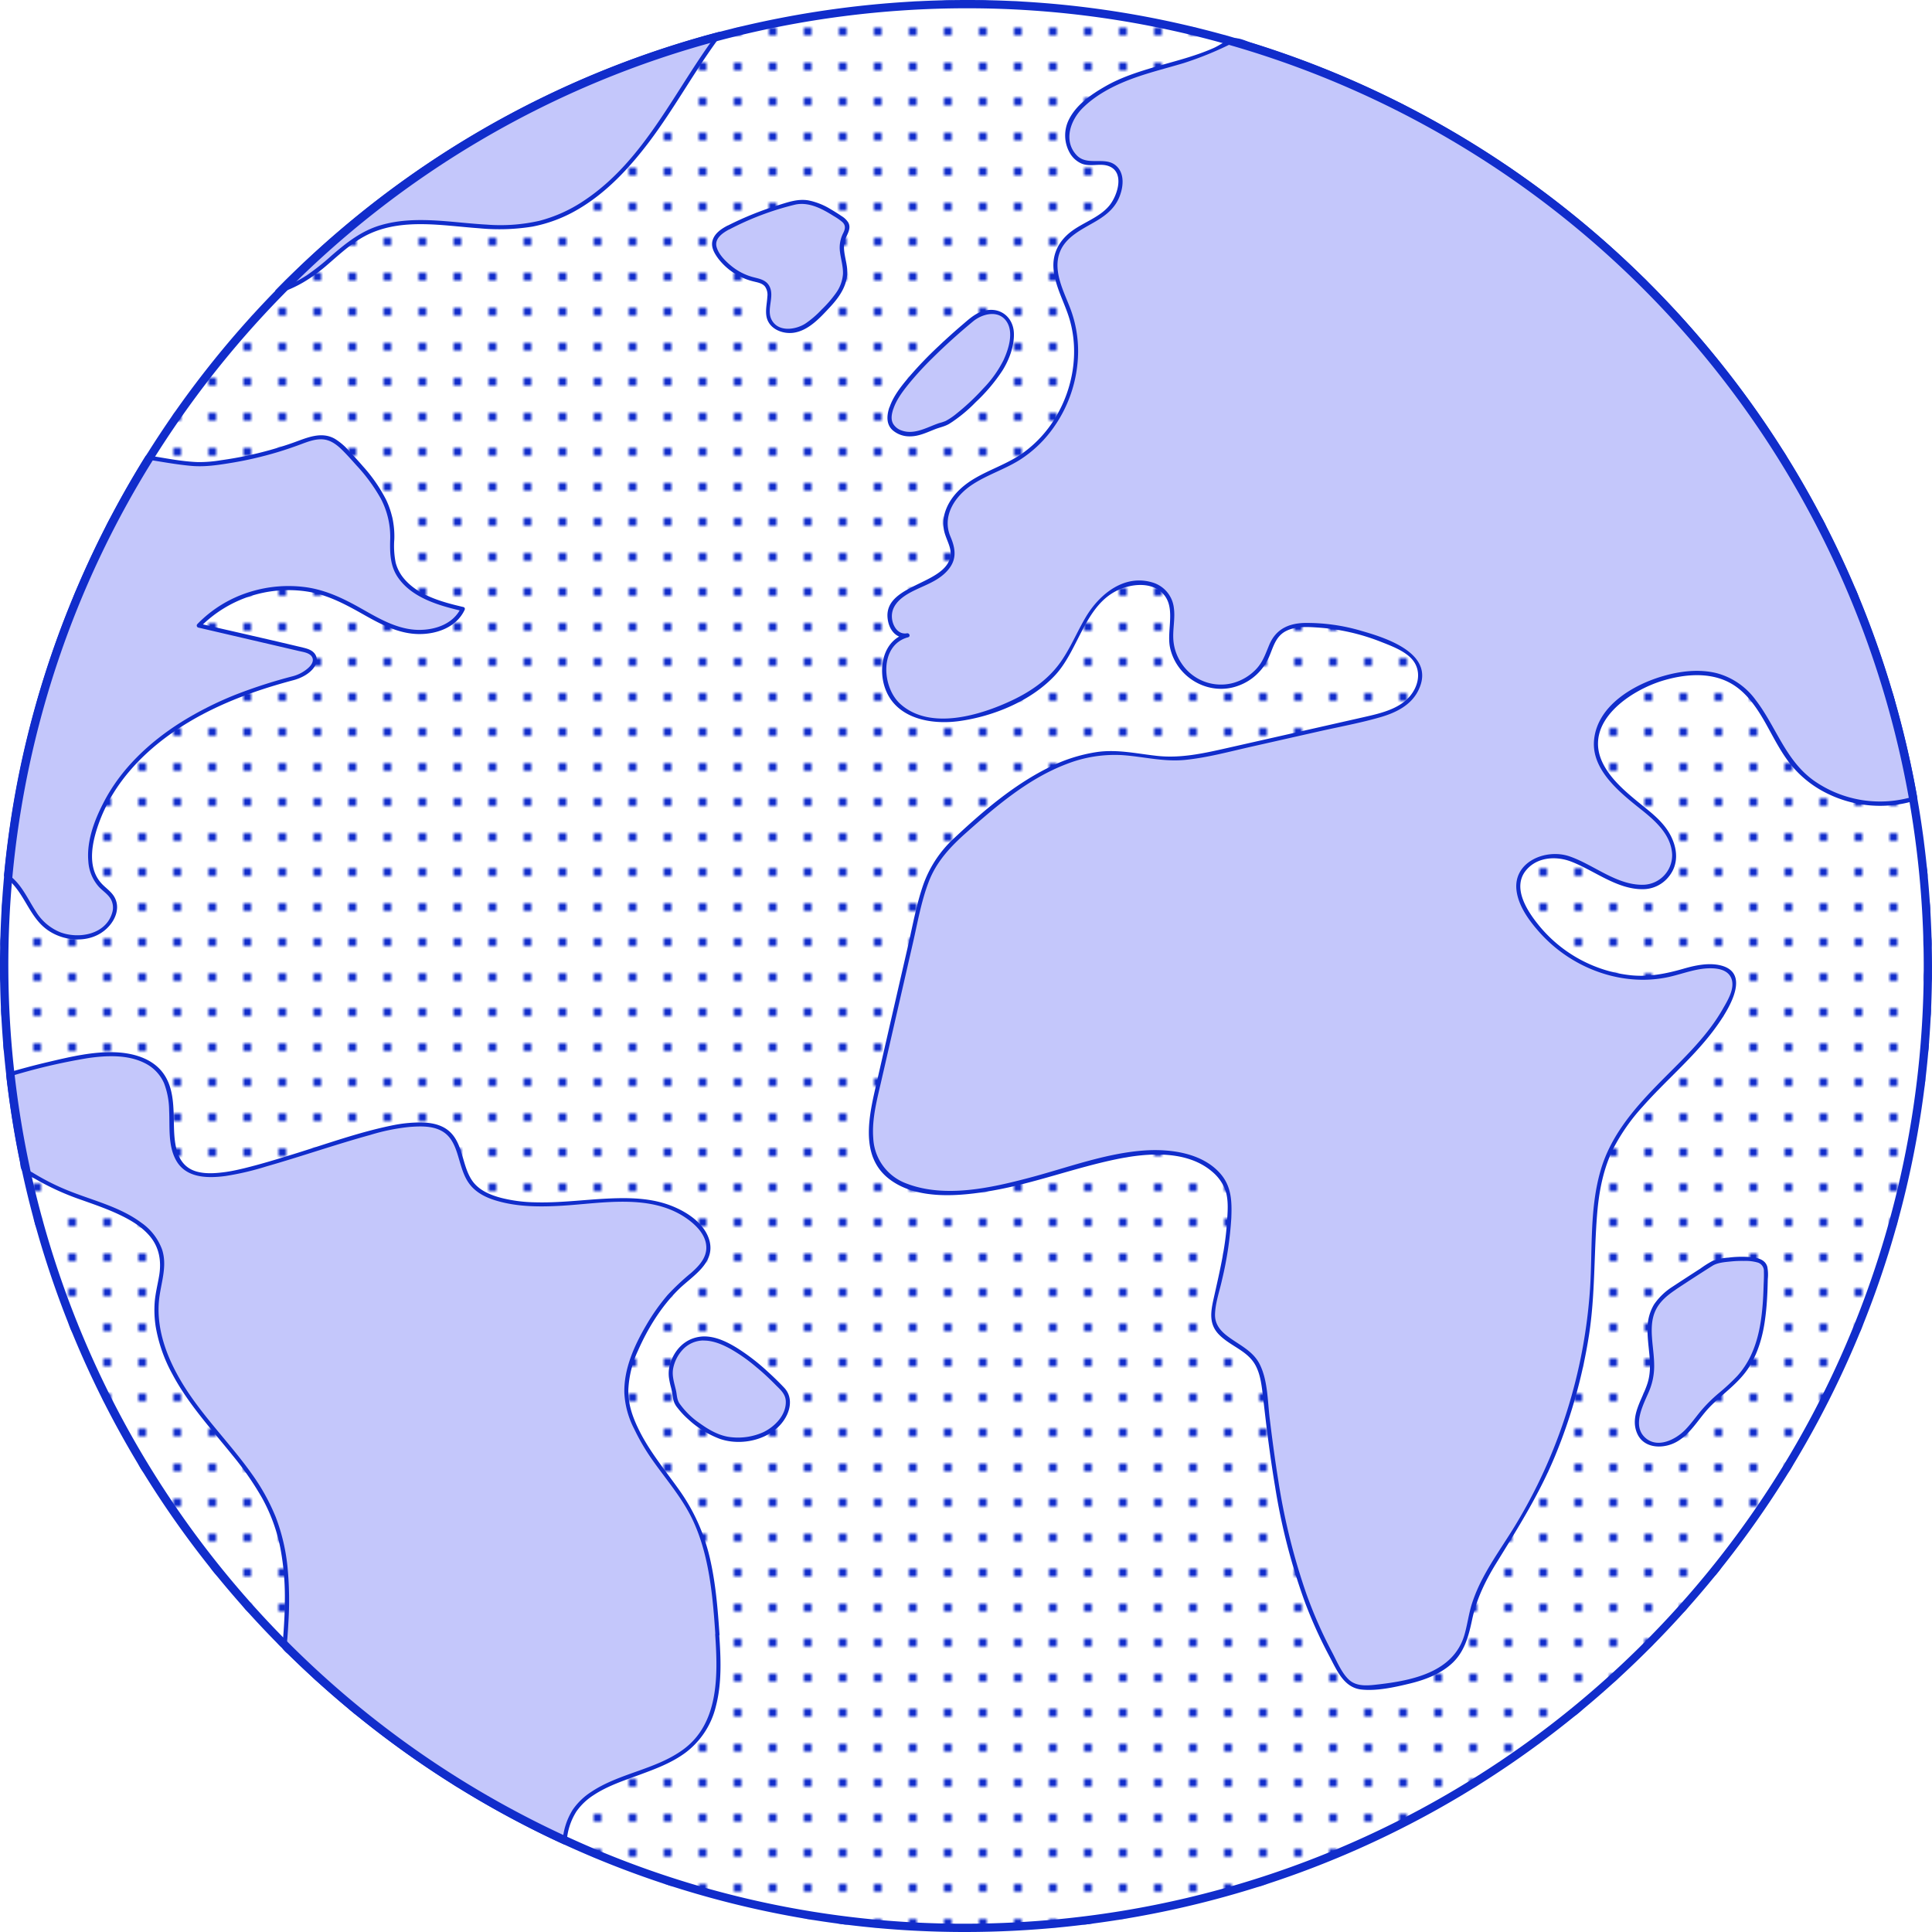 <svg id="Layer_1" data-name="Layer 1" xmlns="http://www.w3.org/2000/svg" viewBox="0 0 700 700"><defs><pattern id="New_Pattern_Swatch_3" data-name="New Pattern Swatch 3" width="18" height="18" patternTransform="matrix(1.41 0 0 1.41 -.63 10)" patternUnits="userSpaceOnUse"><path class="cls-1" d="M0 0h18v18H0z"/><path class="cls-2" d="M0 0h2v2H0zM9 0h2v2H9zM0 9h2v2H0zM9 9h2v2H9z"/><path class="cls-1" d="M0 0h18v18H0z"/></pattern><style>.cls-1{fill:none}.cls-2{fill:#112dcb}.cls-4{fill:#c4c7fb}</style></defs><path d="M698.15 314.34c19.7 192.28-120.21 364.12-312.49 383.81a348.29 348.29 0 01-181.38-29.89 351.83 351.83 0 01-101.73-70.77A348.12 348.12 0 017.88 423.8a346 346 0 01-5.6-34.28c-.17-1.28-.3-2.55-.43-3.85A350.09 350.09 0 01260.53 11.59a353.24 353.24 0 0153.81-9.74 349.31 349.31 0 01133.42 12c125 36.43 223.31 141.21 246.87 275.23q2.21 12.45 3.52 25.26z" fill="url(#New_Pattern_Swatch_3)"/><path class="cls-4" d="M694 289.18c-15.8 5.25-35-.05-45.13-13.4-7.29-9.56-10.67-22.76-21.1-28.78-7.66-4.44-17.34-3.67-25.81-1.07-6.53 2-12.9 5.12-17.49 10.15-15.22 16.75.93 28.94 13.47 38.88 6.32 5 11.48 14.06 7.1 20.82-9.63 14.82-29.2-4.47-40.16-5.62-6.07-.62-13 2.57-14.45 8.5-1 4.07.77 8.32 3 11.91 10.91 17.92 34.23 28.26 54.61 21.76 7.5-2.4 19.06-4.56 20.35 3.23a11.1 11.1 0 01-1.28 6.05c-9.91 21.92-34.65 34.41-44.2 56.49-6.1 14.15-5.07 30.18-5.82 45.56a190.66 190.66 0 01-28.71 91.59c-5.7 9.1-12.29 18-15 28.36-1.11 4.32-1.54 8.88-3.51 12.86-5.33 10.73-19.16 13.36-31.07 14.7-3.33.38-7 .67-9.73-1.31a13.08 13.08 0 01-3.29-4.11c-18.78-31.66-23.35-64.45-27.44-100.3-.54-4.75-1.21-9.79-4.3-13.43-4.38-5.2-13.16-7-14.4-13.74a15.23 15.23 0 01.49-5.92c2.87-13.22 6.43-26.41 5-40.08-3.75-13.22-21.28-16.23-34.85-14.11-24.07 3.77-47.15 15.6-71.44 13.7-7.25-.58-15-2.75-19.4-8.54-5.78-7.56-3.92-18.27-1.79-27.57q7.26-31.71 14.54-63.43c1.6-7 3.26-14.1 7.14-20.09 3-4.58 7.11-8.26 11.2-11.87 16.05-14.17 34.7-28.94 56.06-27.48 5.06.35 10 1.62 15.08 1.94 7.49.45 14.94-1.21 22.27-2.86l50.64-11.45c5.31-1.21 10.84-2.5 15-6s6.55-9.83 3.78-14.51c-1.52-2.6-4.27-4.22-7-5.55a77 77 0 00-31.27-7.95c-4.37-.17-9.28.26-12.24 3.52-2.14 2.33-2.77 5.62-4.12 8.48a18.06 18.06 0 01-34.37-6.41c-.34-4.94 1.32-10.14-.61-14.71-3.78-9-17.9-7.35-24.63-.3s-9.38 17.12-15.4 24.77c-6.25 8-15.72 12.78-25.31 16-10.45 3.49-22.86 5.12-31.72-1.4s-8.62-23.7 2.09-26.26c-5.11 1.25-8.17-6.63-5.32-11s8.34-6.1 13.07-8.38 9.59-6.62 8.74-11.81c-.34-2.07-1.57-3.88-2.22-5.88-2-6.27 2-13.1 7.3-17.05s11.75-6 17.49-9.27c17.78-10.24 26.56-33.84 19.8-53.22-2.67-7.6-7.4-15.73-4.15-23.07 3-6.68 11-9.07 16.86-13.45s8.33-15.47 1.35-17.67c-2.58-.82-5.42.12-8.08-.38-5.64-1-8.26-8.35-6.33-13.77S394.16 36.09 399 33c14-8.85 31.83-9.3 46.21-17.57a19.65 19.65 0 012.33-1c124.77 36.43 222.91 141 246.46 274.75z"/><path class="cls-2" d="M693.75 288.46a41.75 41.75 0 01-36.65-5.7c-10.28-7.41-13.57-19.5-21-29.16a25.7 25.7 0 00-14-9.67c-6.37-1.61-13.18-.8-19.42 1-10.77 3.07-23.86 10.67-25.11 23.07-1.11 11 9.56 19.34 17.2 25.43 5.11 4.08 10.72 9.09 11.08 16.14a10.73 10.73 0 01-10.52 11c-9.67.18-18-7.37-26.77-10.33-8.51-2.86-20.36 2-19.1 12.38.71 5.87 4.85 11.34 8.71 15.6a51.92 51.92 0 0013.92 10.82c9.95 5.31 21.67 7.4 32.74 4.89 5.32-1.2 10.39-3.39 16-3.07 2.63.15 5.45 1 6.48 3.66 1.4 3.65-1.44 8.12-3.23 11.24-6.15 10.72-15.52 19-24.06 27.8s-16.46 18.26-20 30.2c-4.13 13.93-3 28.71-3.91 43a189.79 189.79 0 01-27.32 86.26c-3.8 6.23-8.08 12.19-11.49 18.67a57.69 57.69 0 00-3.94 9.18c-1.22 3.77-1.67 7.72-2.78 11.52-3.95 13.44-18.81 16.46-31 17.88-3.56.41-7.79 1-10.7-1.56-2.72-2.42-4.49-6.77-6.16-9.93a162.41 162.41 0 01-9.32-21.09 232.61 232.61 0 01-10.3-41.61c-1.2-7.42-2.18-14.86-3.08-22.31-.76-6.32-.69-13.62-3.58-19.43-2.47-4.95-7.43-7-11.65-10.19-2.67-2-4.64-4.4-4.57-7.91.1-4.16 1.67-8.5 2.55-12.56a129.56 129.56 0 003.36-22.41c.23-5.94.11-11.32-3.93-16-6.53-7.53-18.07-9.07-27.46-8.44-14.27 1-28.14 6.3-41.87 9.92s-30.35 7.39-44.19 2.15a18.41 18.41 0 01-12.28-16.5c-.56-7.13 1.44-14.26 3-21.14q5.68-24.8 11.37-49.6c1.68-7.35 3-15 5.66-22 2.82-7.49 7.95-12.91 13.84-18.13 10.82-9.6 22.34-19.41 36-24.64a47.91 47.91 0 0120.26-3.3c7.79.53 15.05 2.53 22.93 1.73 8.05-.82 16-3 23.83-4.76l24.17-5.46c7.61-1.73 15.4-3.12 22.9-5.31 5.38-1.58 10.77-4.22 13.43-9.44 6.71-13.18-10.79-19-20.35-21.72a69.25 69.25 0 00-21-2.92c-5.84.22-10.24 2.4-12.57 7.94-1.31 3.13-2.27 6.12-4.62 8.66a18.22 18.22 0 01-8.68 5.2 17.1 17.1 0 01-18.48-7.16 17.38 17.38 0 01-3-9.35c-.1-3.62.73-7.23.21-10.84a10.87 10.87 0 00-7.7-9.11c-10.24-3.12-19.2 4.19-24.12 12.4-3.39 5.67-5.83 11.93-9.81 17.25-4.31 5.75-10.33 9.88-16.76 12.94-11.48 5.47-29.81 11.16-40.67 1.45-6.81-6.08-7.7-21.36 2.76-24.19 1-.25.54-1.61-.4-1.44-3.39.59-5.33-2.95-5.45-5.89-.15-3.54 2.21-6.08 5-7.9 4.82-3.12 10.69-4.25 14.78-8.54 3.83-4 3.45-8 1.42-12.76-3.18-7.5 1.78-14.77 8-18.83 5.45-3.57 11.77-5.51 17.27-9a43.7 43.7 0 0011-10.13 48.18 48.18 0 0010-28.86 43.88 43.88 0 00-2.74-15.55c-2.34-6.23-6.41-13.54-4-20.32 2.12-6 8.45-8.68 13.46-11.68 3.87-2.34 7-5 8.52-9.41 1.15-3.21 1.49-7.47-1.05-10.14-4-4.25-10.71.07-14.75-4.25-4.86-5.2-2.22-12.67 2.22-17.07 4.83-4.8 11.27-8.13 17.59-10.49s12.68-3.88 19-5.78A121.9 121.9 0 00445.79 16c2.55-1.19 5.54.37 8.07 1.16q4.25 1.34 8.44 2.76 7.77 2.65 15.42 5.67a348.51 348.51 0 01212 246.49q2 8.59 3.49 17.28c.17.95 1.61.55 1.45-.4a350.73 350.73 0 00-241.61-273.6c-1.81-.56-4.21-1.81-6.09-1.43-2.57.52-5 2.51-7.42 3.55-6.63 2.91-13.69 4.64-20.63 6.64-6.38 1.88-12.78 3.88-18.57 7.24-5 2.87-10.32 6.55-13 11.85a12.84 12.84 0 00.27 12.2 9.07 9.07 0 004.28 3.86c3.11 1.29 6.49-.2 9.61.84 6.3 2.11 3.35 11 .29 14.55-3.58 4.21-9.5 6-13.82 9.34s-6.76 8-6.24 13.58c.61 6.54 4.17 12.31 5.92 18.54 3.28 11.66 1.1 24.53-5.06 34.87a43.05 43.05 0 01-12.36 13.41c-5.42 3.74-11.76 5.74-17.38 9.11-4.77 2.86-9 7-10.57 12.51a12.86 12.86 0 00.05 7.3c1.21 3.88 3.49 6.89 1 10.9-4.94 8.05-24.49 8.66-21.48 21.25.82 3.42 3.41 6.13 7.09 5.48l-.4-1.44c-8.66 2.34-10.54 12.75-7.72 20.22 4.05 10.72 16.61 12.94 26.75 11.53 12.43-1.72 26.17-7.35 34.8-16.7 8.45-9.14 10.74-25.26 22.76-30.78 4.66-2.15 11.23-2.94 15.46.58 6 5 1.89 13.94 3.38 20.46 2.5 11 14.35 17.59 24.89 13.56A19.24 19.24 0 00459.8 238c1.57-3.6 2.37-7.46 6.2-9.39 3.42-1.72 7.59-1.5 11.3-1.25a76.11 76.11 0 0123 5.17c3.58 1.41 8.14 3.09 10.91 5.9 3.07 3.1 3.26 7.4 1.36 11.19-3.49 6.94-11.83 8.71-18.74 10.28L469 265.52l-24.74 5.59c-8.16 1.84-16.4 3.67-24.81 2.78-7.35-.78-14.27-2.43-21.7-1.46a57.51 57.51 0 00-18.19 5.86c-12.38 6.22-23.36 15.57-33.43 25a42.14 42.14 0 00-11.52 17c-2.54 7.19-3.88 14.83-5.58 22.24q-5.7 24.8-11.37 49.59c-2.59 11.31-6.43 26.32 4.21 34.82 10.08 8.05 26 6.51 37.76 4.43 15.26-2.68 29.81-8.27 45-11.39 11.16-2.3 25.59-3.4 34.83 4.77a15.86 15.86 0 014.47 6.37c1.36 3.76.83 8.54.57 12.47-.58 8.56-2.55 16.94-4.41 25.28-1.18 5.31-2.62 10.42 1.6 14.7s10.37 5.79 13.24 11.19c1.74 3.28 2.17 7.07 2.61 10.71.45 3.83.88 7.66 1.35 11.49.9 7.22 1.88 14.43 3.09 21.6a224.87 224.87 0 0010.84 42 164.86 164.86 0 008.84 19.53c2.69 5 5.17 11.33 11.54 12.05 5.63.64 12.32-.87 17.78-2.2 5.21-1.27 10.42-3.25 14.55-6.77 5-4.29 6.52-10.08 7.84-16.31 1.58-7.49 4.84-14.15 8.84-20.63 7.82-12.69 15.56-25 21.28-38.85a192.22 192.22 0 0012.22-43.56c2.3-14.77 1.76-29.58 3-44.42.69-8 2.23-16 5.81-23.22A70.18 70.18 0 01595.13 401c8.15-9.24 17.69-17.2 25.22-27 4.15-5.42 15.35-21.14 3.13-24.2-4.45-1.11-9.47 0-13.77 1.26-6.2 1.76-12.13 2.93-18.62 2.32a49.91 49.91 0 01-33.25-17.76c-4.34-5.24-10.28-14.07-4.79-20.45 4-4.68 10.78-5.08 16.2-3 8.44 3.23 16.65 10.14 26.08 10a12 12 0 009.46-4.75c3.44-4.39 3-9.82.57-14.59-2.78-5.39-7.59-8.74-12.15-12.5s-9.56-8.08-12.35-13.55c-7.66-15 9.83-26.79 22.19-30.34 7.41-2.13 15.87-2.9 23 .59 5.9 2.89 9.75 8.3 13 13.85 3 5.21 5.6 10.71 9.28 15.5a39 39 0 0013.12 10.82 43.32 43.32 0 0032.74 2.77c.88-.36.49-1.81-.44-1.51z"/><path class="cls-4" d="M606.68 466.67c-2.93 1.93-5.74 4.26-7.34 7.39-4 7.81.71 17.45-1.3 26-.85 3.6-2.86 6.82-4 10.33s-1.38 7.76 1 10.55c3.21 3.68 9.38 2.9 13.33 0s6.49-7.23 9.78-10.84c3.94-4.32 9-7.58 12.71-12.09 8.17-9.87 8.75-23.77 8.95-36.58a5.93 5.93 0 00-.48-3c-.85-1.56-2.85-2-4.62-2.18a38 38 0 00-13.92 1.26s-7.52 4.79-14.11 9.16z"/><path class="cls-2" d="M606.3 466a23.28 23.28 0 00-7 6.61 16.88 16.88 0 00-2.36 8.67c-.18 6.61 2.05 13.34 0 19.84-1.81 5.83-6.54 11.91-3.76 18.26 2.28 5.2 8.58 5.63 13.2 3.57 5.83-2.61 8.88-8.85 13.16-13.24 4.77-4.88 10.55-8.61 14.24-14.48 3.31-5.29 5-11.42 5.78-17.55.43-3.13.66-6.28.8-9.43.07-1.61.11-3.22.14-4.82a15.27 15.27 0 00-.18-4.48c-.92-3.18-4.75-3.44-7.5-3.56a37.72 37.72 0 00-6.55.27 21.31 21.31 0 00-5.7 1.15 35.79 35.79 0 00-4.46 2.8q-4.93 3.17-9.83 6.39c-.8.53 0 1.83.76 1.3q6.65-4.41 13.39-8.67c1.89-1.19 4.6-1.36 6.77-1.58a38.56 38.56 0 014.68-.19 15.89 15.89 0 015 .59 3.16 3.16 0 012.21 3.22c.05 1.51 0 3.05-.08 4.56-.08 2.89-.2 5.78-.47 8.66-.53 5.86-1.62 11.82-4.15 17.18a30.63 30.63 0 01-4.87 7.39 77.45 77.45 0 01-6.9 6.41 54.07 54.07 0 00-6.43 6.41c-1.85 2.25-3.55 4.65-5.59 6.75-3.4 3.49-9.84 6.82-14.3 3.05-5.2-4.39-.88-12.1 1.14-16.89a23.46 23.46 0 001.9-9.39c0-3.45-.58-6.86-.8-10.29-.22-3.28-.13-6.71 1.3-9.73 1.52-3.23 4.34-5.54 7.25-7.48.76-.52.01-1.82-.79-1.3z"/><path class="cls-4" d="M322.9 148a8.75 8.75 0 00-.47 5c1 3.55 5.47 4.94 9.1 4.29s6.87-2.65 10.44-3.54 18.63-14.2 22.41-23.16c2.23-5.3 3.89-12.43-.64-16-3.2-2.52-8.12-1.59-11.28 1S326.45 137.18 322.9 148z"/><path class="cls-2" d="M322.18 147.75c-.88 2.77-1.13 5.84 1.1 8a9.23 9.23 0 006.33 2.35c3.25.05 6.26-1.45 9.21-2.6 1.74-.68 3.59-1 5.2-2a52.45 52.45 0 009.49-7.78 63.39 63.39 0 009.63-11.37c2.51-3.95 4.4-9 4.21-13.71-.22-5.36-4.41-9.13-9.82-8.25-3.47.56-6 2.83-8.52 5-3 2.55-5.91 5.17-8.76 7.86a140.35 140.35 0 00-11 11.45c-2.77 3.28-5.64 6.87-7 11-.31.92 1.14 1.31 1.45.4 1.1-3.27 3.29-6.19 5.43-8.85a113.58 113.58 0 018.64-9.44c4.71-4.67 9.65-9.11 14.76-13.34 3.39-2.82 9.25-4.3 12.16 0 2.69 4 .72 10.05-1.09 14a41.06 41.06 0 01-7.4 10.34 82.16 82.16 0 01-9.46 8.91 24 24 0 01-4.1 2.8 16 16 0 01-2.28.75c-1.61.53-3.16 1.23-4.75 1.84-2.87 1.11-5.9 1.95-8.91.87a5.65 5.65 0 01-3.08-2.41c-1-1.75-.49-3.76.08-5.55.22-.79-1.23-1.18-1.52-.27z"/><path class="cls-4" d="M255 485a10.83 10.83 0 00-5.35 1.31 14.13 14.13 0 00-6.65 10.9c-.08 3.51 1.42 6.14 1.62 9.51s11.5 14.12 20.48 14.79c5.31.4 12.74-.46 17.6-6.41 3.44-4.23 3.48-9 1.33-11.29S266 484.74 255 485z"/><path class="cls-2" d="M255 484.21c-5.36.16-9.47 3.37-11.58 8.22a12.49 12.49 0 00-1.07 6.54 28.16 28.16 0 00.8 3.84c.35 1.38.53 2.72.75 4.12a7.38 7.38 0 001.58 3.16 29.67 29.67 0 003.87 4.13 34.51 34.51 0 0011.44 7.1c8.31 2.91 19.64.07 24-8 1.86-3.43 2.13-7.56-.66-10.52-1.9-2-3.89-3.95-5.95-5.81a75.19 75.19 0 00-11.18-8.62c-3.57-2.19-7.68-4.2-12-4.16a.75.75 0 000 1.5c3.41 0 6.69 1.4 9.62 3a60.44 60.44 0 019.46 6.67c2.45 2 4.79 4.21 7 6.46 1.72 1.72 3.55 3.26 3.63 5.89.16 5-4 9.19-8.17 11.19a22.47 22.47 0 01-11.76 1.79c-4-.41-7.8-2.56-11-4.86a29 29 0 01-7.64-7.43c-.93-1.46-.85-3-1.22-4.65-.61-2.66-1.56-5.31-1-8.07a13.94 13.94 0 013.26-6.49 10.43 10.43 0 017.81-3.53c1.01 0 1.01-1.5.01-1.47z"/><path class="cls-4" d="M263.93 82.41c-2.54 1.31-5.29 3.35-5.2 6.2a6.94 6.94 0 001.35 3.48 22 22 0 0012.89 9.1c1.51.37 3.14.63 4.29 1.66 3.19 2.87.07 8.27 1.32 12.38 1.17 3.85 6.1 5.44 10 4.35s6.89-4 9.72-6.9c3.72-3.75 7.67-8 7.93-13.28.22-4.51-2.34-9.21-.6-13.38.56-1.35 1.57-2.65 1.35-4.09s-1.52-2.37-2.71-3.15c-4.91-3.24-10.55-6.62-16.3-5.37a119.63 119.63 0 00-24.04 9z"/><path class="cls-2" d="M263.55 81.76c-2.11 1.11-4.4 2.63-5.26 5-.94 2.57.51 5 2 7a22.89 22.89 0 0012.86 8.24c1.4.35 3 .6 4 1.79a5.2 5.2 0 01.87 3.75c-.12 2.4-.76 4.82-.29 7.23.87 4.39 5.75 6.36 9.81 5.79 5.45-.77 9.71-5.56 13.26-9.37 3.72-4 6.76-8.58 6.09-14.27-.35-2.92-1.43-5.9-1-8.87.35-2.5 2.9-4.89 1.42-7.48a7.23 7.23 0 00-2.33-2.24c-1.3-.89-2.65-1.73-4-2.52a24.44 24.44 0 00-8.17-3.22c-3.7-.6-7.17.61-10.67 1.7a116.42 116.42 0 00-18.52 7.47c-.86.44-.1 1.74.76 1.3a104 104 0 0123.62-8.9c5-1.15 9.93 1.51 14 4.08a21.31 21.31 0 013.14 2.16c1.33 1.21 1.14 2.47.4 4a11.5 11.5 0 00-1.18 7c.34 2.61 1.15 5.18 1.07 7.83a13.55 13.55 0 01-2.58 7 42.54 42.54 0 01-5.14 5.92 34.78 34.78 0 01-6 5.15c-3.54 2.21-9.64 3.07-12.07-1.31-2.16-3.88 1.28-8.67-1-12.53-1.35-2.28-4-2.53-6.29-3.19a21.13 21.13 0 01-7.35-3.89c-2.08-1.69-4.54-4.11-5.32-6.74-1-3.18 2.22-5.31 4.64-6.58.84-.45.08-1.75-.77-1.3z"/><path class="cls-4" d="M260.7 12.25c-6.65 8.79-12.44 18.46-18.44 27.68-12.16 18.7-28 37.63-50 41.56-20.11 3.59-42.45-6.14-60.49 3.45-7.06 3.76-12.41 10-18.94 14.65a41 41 0 01-12.4 6A347.76 347.76 0 01260.7 12.25z"/><path class="cls-2" d="M260.06 11.87C244.53 32.46 233.75 58 211.6 72.69A52.66 52.66 0 01195.44 80a63.44 63.44 0 01-19.09 1.38c-12.66-.68-25.88-3.45-38.34.19-7 2-12.47 6.36-17.85 11a84.64 84.64 0 01-9 7.16 40.83 40.83 0 01-10.93 5.05l.73 1.25A350.1 350.1 0 01156.49 60a346 346 0 0164.71-34 350.94 350.94 0 0139.7-13 .75.75 0 00-.4-1.44A348.06 348.06 0 00130.1 77.6a353.47 353.47 0 00-30.18 27.46.75.75 0 00.73 1.25c6.62-1.91 12.31-5.54 17.53-10s10-9.12 16.22-11.84c12.22-5.35 26.16-2.7 39-1.78a76.15 76.15 0 0019.49-.58A51.67 51.67 0 00209.16 76c10.39-6 18.76-15 25.94-24.47 9.44-12.49 16.83-26.37 26.25-38.87.58-.8-.72-1.55-1.29-.79z"/><path class="cls-4" d="M167.65 220.66c-3.69 8-14.74 9.82-23.19 7.18s-15.58-8.38-23.78-11.72c-16.34-6.59-36.5-2.23-48.65 10.53l37.68 8.78a6.62 6.62 0 013.44 1.57c3.1 3.33-2.58 7.66-7 8.76C75.28 253.43 43 270.86 34 301.38c-1.92 6.51-2.37 14.31 2.23 19.3 1.47 1.58 3.37 2.78 4.47 4.62 3 4.95-1.58 11.47-7 13.41a18 18 0 01-18-3.94c-4.58-4.42-6.5-11-11-15.52a18.8 18.8 0 00-2.51-2.09 347.66 347.66 0 0151.06-151.43c8.43 1.28 16.62 2.87 21.34 2.42a133.46 133.46 0 0033.85-7.76c3.19-1.18 6.58-2.51 9.88-1.74s5.62 3.22 7.85 5.62c7.34 7.87 15.09 16.63 15.85 27.36.3 4-.45 8.17.5 12.11 2.48 10.38 14.74 14.52 25.13 16.92z"/><path class="cls-2" d="M167 220.28c-2.76 5.81-9.3 8-15.37 7.94-7.57-.11-14.24-4.06-20.65-7.69s-12.91-6.8-20.34-7.8a47 47 0 00-20 1.7 44.94 44.94 0 00-19.14 11.69.76.76 0 00.33 1.26l29 6.75 7.49 1.75c1.73.4 4.62.73 5 2.91.24 1.55-1.26 3-2.35 3.82a13.59 13.59 0 01-4.8 2.38 183.92 183.92 0 00-20.73 6.67 124 124 0 00-19.54 9.82c-11.76 7.36-22.29 17.21-28.59 29.72-3.22 6.28-5.93 13.63-5.31 20.8a15.24 15.24 0 003.89 9.39c1.41 1.48 3.28 2.63 4.3 4.46a6.28 6.28 0 01.45 4.88c-2.29 7.84-12 9.59-18.77 7.06a18.54 18.54 0 01-8.9-7.6c-2.1-3.21-3.76-6.7-6.17-9.71a20.66 20.66 0 00-4.2-3.94l.37.65A346.63 346.63 0 0137 196.59q7.68-15.65 16.91-30.48l-.85.35c5.42.82 10.83 1.86 16.29 2.34 4.88.44 9.74-.32 14.55-1.11a133.7 133.7 0 0016.72-3.88c2.78-.84 5.52-1.77 8.24-2.78s5.81-2.26 8.82-1.75c2.52.42 4.56 2.05 6.33 3.8s3.43 3.62 5.09 5.48a62.26 62.26 0 018.9 12.15 29.87 29.87 0 013.36 15.13c-.11 4.71.05 9.3 2.78 13.31 5.11 7.5 15 10.3 23.35 12.23.94.22 1.34-1.22.4-1.44-7.7-1.79-16.76-4.23-21.87-10.74a14.73 14.73 0 01-2.66-5.34 30.94 30.94 0 01-.49-8.49 30.68 30.68 0 00-3-14.35 56.46 56.46 0 00-8.3-12c-1.64-1.9-3.34-3.75-5.06-5.59a22.58 22.58 0 00-5.23-4.47c-5-2.8-10.27-.25-15.19 1.49a133.19 133.19 0 01-16.52 4.64q-4.73 1-9.5 1.66a48.51 48.51 0 01-8.33.68c-6.11-.22-12.19-1.52-18.22-2.44a.8.8 0 00-.85.35 351.53 351.53 0 00-28 55.53 348 348 0 00-18.02 60.6 352.25 352.25 0 00-5.2 35.69.79.79 0 00.37.65c6.87 4.86 8.44 14.09 15.21 19 5.79 4.24 14.76 5.07 20.61.5 2.57-2 4.69-5.09 4.78-8.45a7.4 7.4 0 00-1.37-4.48c-1.22-1.71-3-2.86-4.38-4.41-5.46-6.09-3.13-15.64-.57-22.47 5.25-14 15.92-25.15 28.23-33.3 12.83-8.51 27.22-13.83 42-17.76 3-.79 6.55-2.64 8-5.55a3.82 3.82 0 000-3.6c-.92-1.63-2.7-2.21-4.41-2.62-10-2.4-20.13-4.69-30.19-7l-7.49-1.74.33 1.25a44.88 44.88 0 0138.4-12.9c7.63 1.12 14.14 4.65 20.76 8.39 6.22 3.52 12.76 7 20.08 7.06 6.51.05 13.54-2.47 16.5-8.69.4-.87-.9-1.63-1.31-.76z"/><path class="cls-4" d="M259.88 592.26c.95 13.7 1.28 29.19-8.26 39.07-12.74 13.23-38.83 11.48-45.48 28.6a27 27 0 00-1.57 7.67A351 351 0 01103 597c1.42-16.62 1.9-33.11-4.28-48.06-5.85-14.17-17-25.29-26.43-37.39s-17.47-26.83-15.28-42c.63-4.35 2.1-8.68 1.68-13.06-1.34-13.81-18.46-18.59-31.5-23.33a86.47 86.47 0 01-18.67-9.52A344.54 344.54 0 013 389.41a257.12 257.12 0 0126.11-6.32c11-2.06 24.84-2.12 30.32 7.62 5.87 10.44-1.34 27.41 9.05 33.39 3.5 2 7.79 1.73 11.82 1.4 13.64-1.14 53.4-16.71 67.05-17.86 5.16-.42 11-.68 14.87 2.72 5.17 4.51 4.42 13 8.67 18.39 2.34 3 5.95 4.65 9.59 5.7 23.39 6.73 52.48-7.7 71 8.15 3 2.57 5.49 6.16 5.22 10.09-.4 5.84-6.41 9.33-10.66 13.36-6.78 6.43-12.66 16-16.19 24.6-2.62 6.38-3.82 13.56-2 20.22a48.75 48.75 0 003.35 8.14c5.7 11.7 15.39 20.34 20.69 31.92 5.8 12.86 7.03 27.4 7.99 41.33z"/><path class="cls-2" d="M259.13 592.26c1 14.59 1.45 32.28-11.81 41.78-10 7.2-23 8.4-33.24 15.28a23.83 23.83 0 00-6.58 6.39 24.49 24.49 0 00-3.68 11.89l1.18-.6a350 350 0 01-93.44-62.83q-3.41-3.2-6.72-6.47c-.67-.67-.94-.82-.91-1.75s.14-1.77.21-2.65c.13-1.76.25-3.52.34-5.28a126.7 126.7 0 00-.26-19.77 70.4 70.4 0 00-4.3-18.55 75.29 75.29 0 00-8.64-15.61c-7.08-10-15.81-18.84-22.71-29S56 482.43 57.78 469.73c.81-5.74 2.85-11.41.89-17.15a20.43 20.43 0 00-7.5-9.59c-7.86-5.83-17.68-8.05-26.61-11.68A84.5 84.5 0 0115.5 427c-1.35-.74-2.67-1.52-4-2.33a9.31 9.31 0 01-2.16-1.39 6.55 6.55 0 01-.64-2.51q-2.13-10.22-3.61-20.54-.78-5.38-1.39-10.8l-.55.72a214.56 214.56 0 0128.55-6.75c6.78-1 14.61-1.38 20.9 1.86a14.66 14.66 0 016.86 7.27 28.31 28.31 0 011.82 9.78c.29 5.94-.49 12.84 2.58 18.21 3.63 6.37 11.4 6.43 17.85 5.57a101.59 101.59 0 0014.8-3.47c12.6-3.6 25-7.92 37.62-11.4a74.06 74.06 0 0114.27-2.91c4.07-.3 8.64-.48 12.21 1.81 3.3 2.11 4.55 5.94 5.59 9.5 1 3.33 1.88 6.81 4.07 9.58 2.51 3.2 6.35 4.95 10.18 6 7.46 2.11 15.34 2.1 23 1.66 14.63-.85 32-4.46 45 4.37 3.5 2.38 7.3 6 7.46 10.53.15 3.94-2.67 6.93-5.43 9.37a89 89 0 00-8.54 8 74.65 74.65 0 00-7.72 10.88c-4.4 7.49-8.27 16-8 24.83a31.71 31.71 0 003.53 12.83 77.8 77.8 0 006.82 11.58c4.94 7 10.65 13.55 14.35 21.34 4.14 8.71 6 18.36 7.1 27.88.52 4.56.86 9.13 1.17 13.71.07 1 1.57 1 1.5 0-.65-9.39-1.4-18.84-3.57-28A69.22 69.22 0 00246 539.73c-5.13-7.23-10.81-14-14.68-22-2.21-4.57-3.79-9.13-3.66-14.27a37.56 37.56 0 013.48-14.07c3.61-8.2 8.55-16.2 15-22.46 4.79-4.62 12.84-9.17 11-17.06-1.73-7.27-10-11.95-16.61-13.92-7.27-2.17-15-2-22.52-1.57-8.07.5-16.14 1.48-24.24 1.24a53.51 53.51 0 01-11.89-1.53c-4.2-1.07-8.58-2.85-11-6.62-3.86-5.91-3-14.66-9.64-18.72-3.33-2-7.46-2.19-11.25-2a49.13 49.13 0 00-7.26.88c-12.28 2.43-24.21 6.77-36.14 10.46-5.93 1.83-11.87 3.66-17.9 5.14-2.25.55-4.53 1.06-6.82 1.39-3.5.49-7.43.82-10.85-.21-7.2-2.18-7.84-10-8-16.38s.11-13.59-3.79-19.05-10.83-7.42-17.23-7.71c-8.29-.36-16.6 1.65-24.61 3.53q-7.39 1.74-14.62 3.89a.74.74 0 00-.55.72q1.2 10.53 3 21 .88 5.13 1.94 10.23c.22 1.07.23 2.86 1 3.65a22.53 22.53 0 004.36 2.71 94.43 94.43 0 0016.74 7.66c4.64 1.65 9.33 3.25 13.79 5.35 4.06 1.91 8.1 4.25 11.07 7.68 3.61 4.16 4.44 9.27 3.53 14.6-.55 3.21-1.36 6.37-1.61 9.63a39.17 39.17 0 00.37 8.72 54.65 54.65 0 006 17.15c5.77 10.91 14.2 20 21.87 29.54a110.66 110.66 0 0110.62 15.32 62.46 62.46 0 016.67 18.19 95 95 0 011.62 19.78c0 3.43-.2 6.85-.42 10.26-.12 1.68-.24 3.36-.38 5a2.7 2.7 0 000 1.44 9.74 9.74 0 001.86 1.88 352.63 352.63 0 0091.48 65q4.2 2.07 8.46 4a.76.76 0 001.13-.65 22.94 22.94 0 013.56-11.27 22.24 22.24 0 016.22-5.89c5.08-3.35 11-5.28 16.62-7.35s11.65-4.3 16.63-8a29.65 29.65 0 0011-16.71c2.24-8.5 1.83-17.48 1.23-26.17-.01-.86-1.51-.87-1.45.1z"/><path class="cls-2" d="M350.42 3a345.4 345.4 0 0196.5 13.73l.19.05A347.27 347.27 0 01691.69 289.6a358.76 358.76 0 013.48 25 346.7 346.7 0 01-309.81 380.57 354.63 354.63 0 01-35.79 1.83 342.9 342.9 0 01-144-31.47A347.34 347.34 0 0110.83 423.26a.52.52 0 000-.11 344.17 344.17 0 01-5.56-34c-.16-1.23-.28-2.46-.42-3.78a349.12 349.12 0 01-.33-68A345.07 345.07 0 0155.21 167a350 350 0 0146.89-59.75A346 346 0 01261.29 14.5 351.44 351.44 0 01350.42 3m0-3a355.45 355.45 0 00-89.89 11.59A348.53 348.53 0 00100 105.12a352.9 352.9 0 00-47.29 60.27A348.69 348.69 0 001.85 385.66c.13 1.3.26 2.57.43 3.85a346 346 0 005.6 34.28 348.16 348.16 0 0094.67 173.69 351.83 351.83 0 00101.73 70.77A347.83 347.83 0 00349.57 700a354.66 354.66 0 0036.09-1.85c192.28-19.69 332.19-191.53 312.49-383.81q-1.3-12.79-3.5-25.26c-23.56-134-121.89-238.8-246.87-275.23A348.12 348.12 0 00350.42 0z"/></svg>